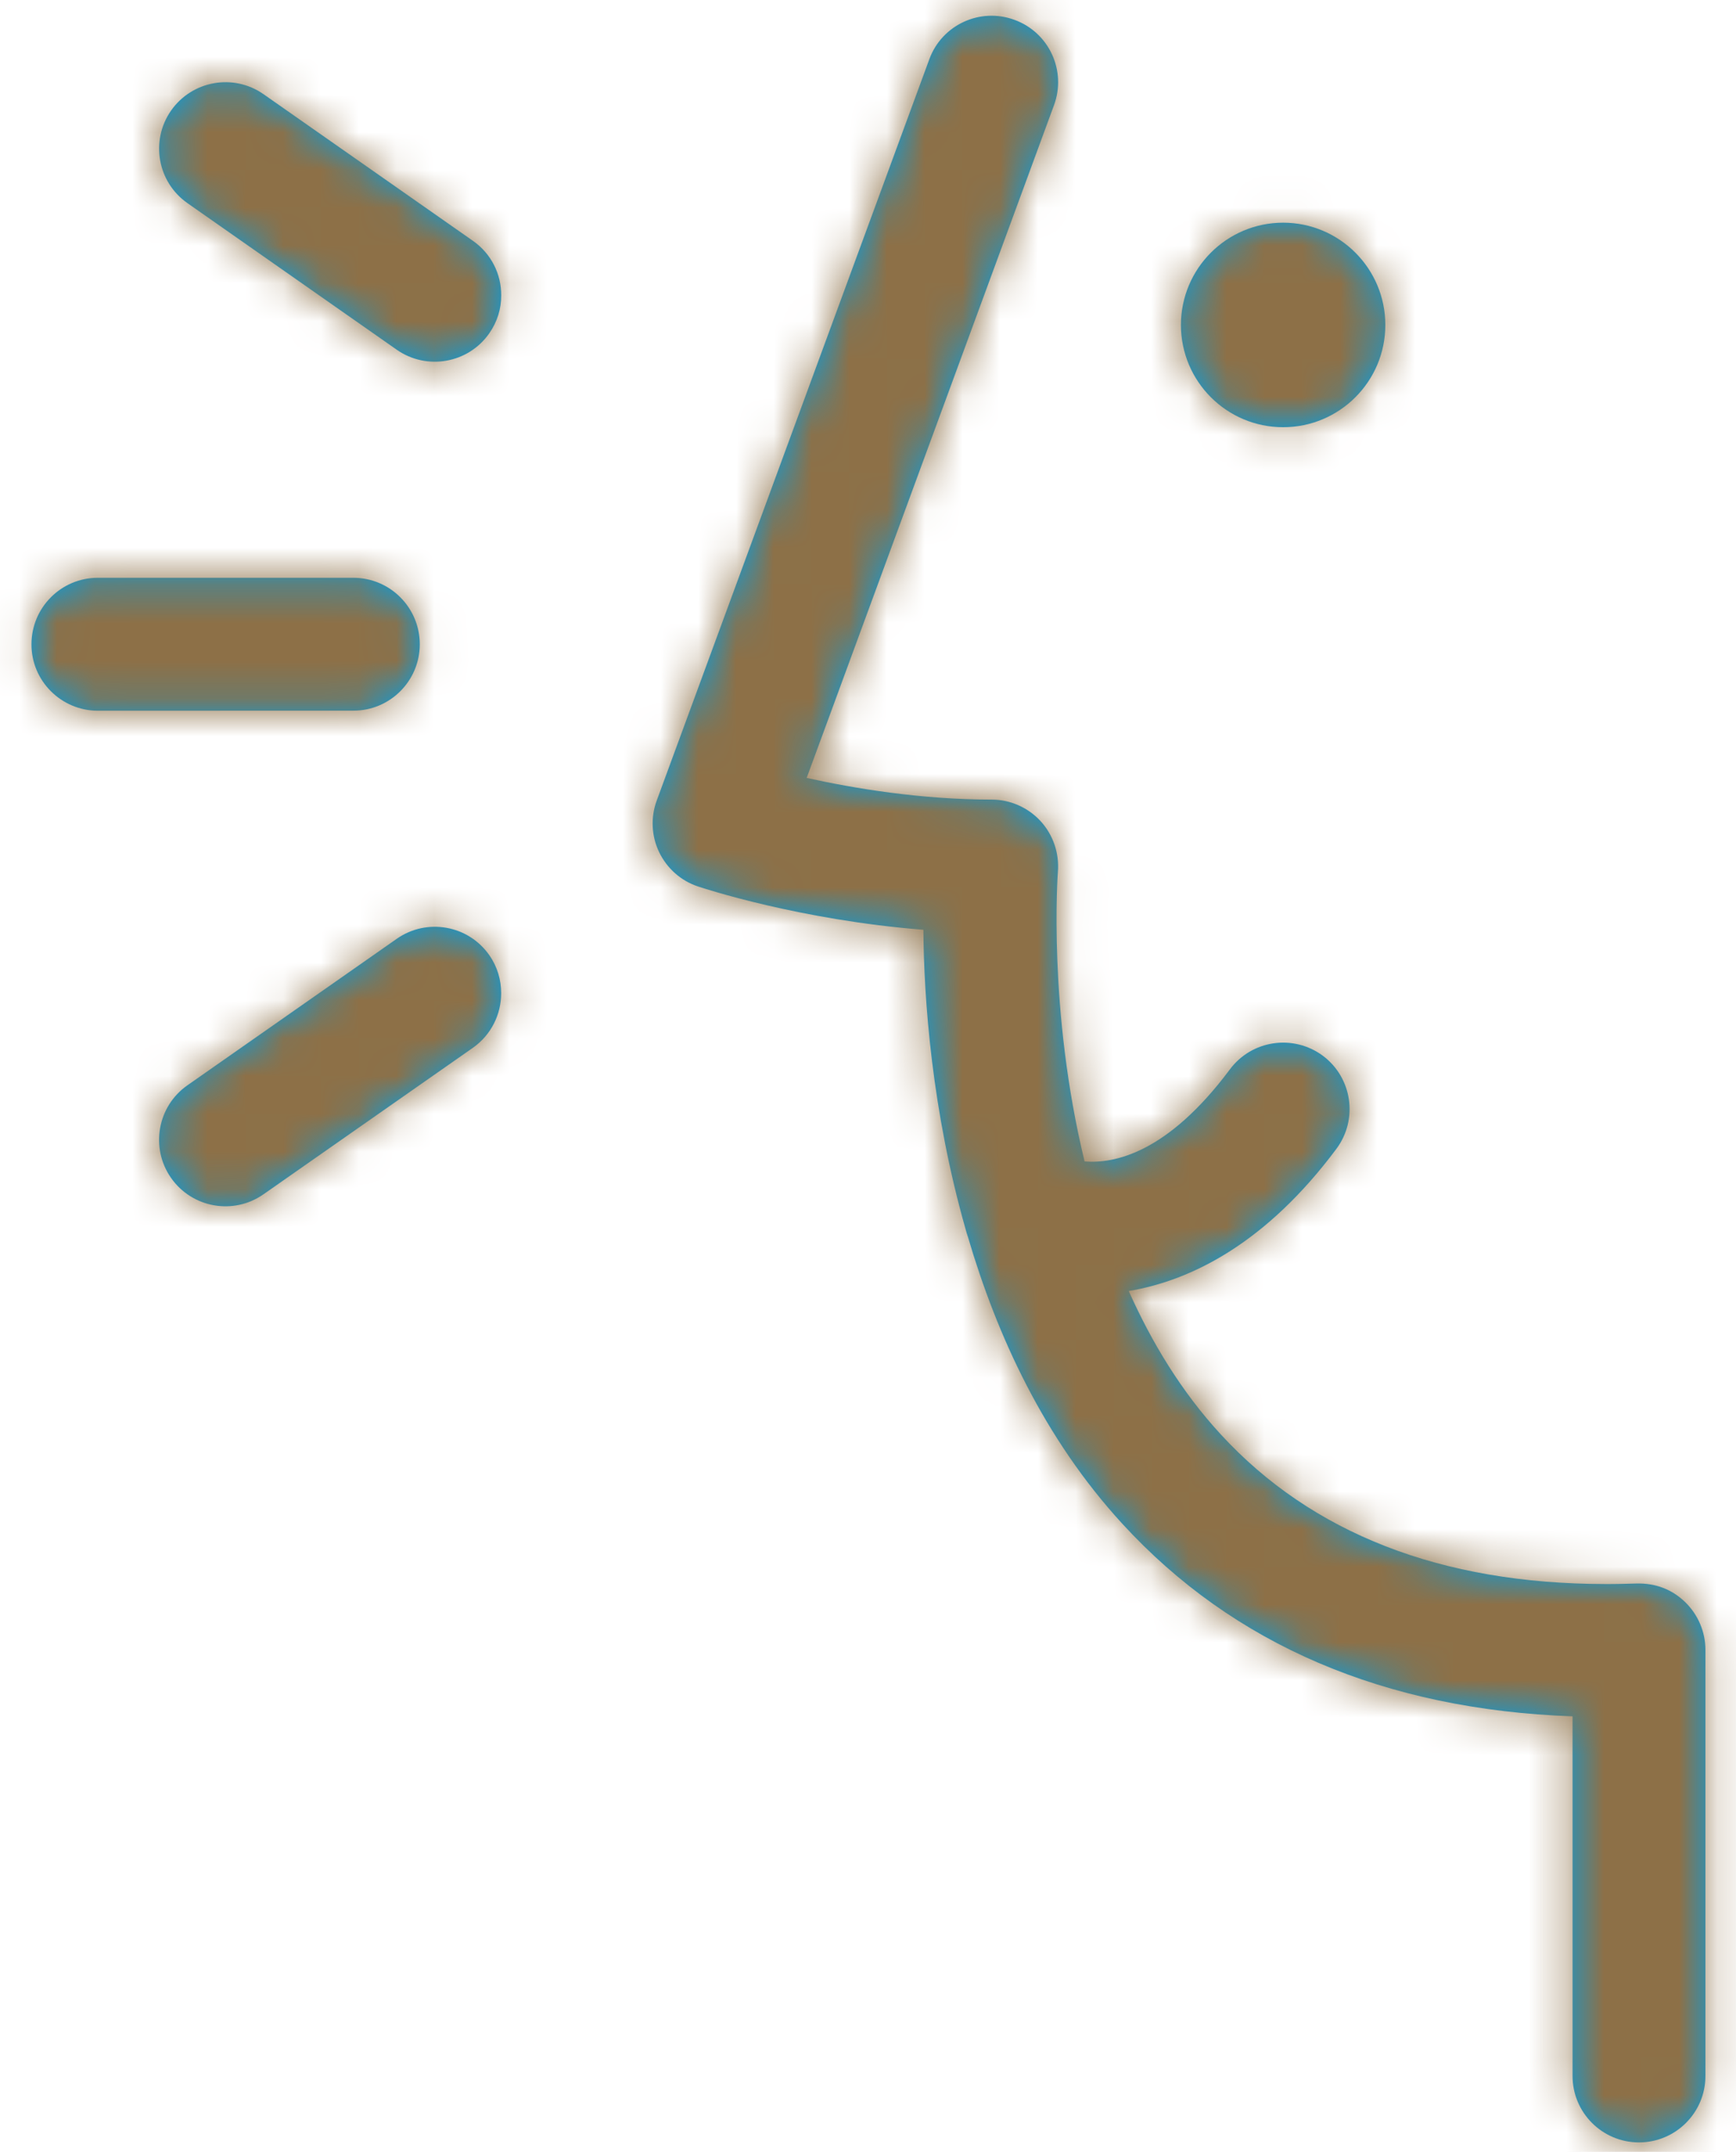 <?xml version="1.0" encoding="UTF-8"?>
<svg width="46px" height="57px" viewBox="0 0 46 57" version="1.1" xmlns="http://www.w3.org/2000/svg" xmlns:xlink="http://www.w3.org/1999/xlink">
    <!-- Generator: Sketch 52.5 (67469) - http://www.bohemiancoding.com/sketch -->
    <title>icon/eye copy</title>
    <desc>Created with Sketch.</desc>
    <defs>
        <path d="M44,16.316 C42.505,16.316 41.292,15.103 41.292,13.608 C41.292,12.113 42.505,10.899 44,10.899 C45.495,10.899 46.708,12.113 46.708,13.608 C46.708,15.103 45.495,16.316 44,16.316 Z M54.651,47.435 C54.995,47.769 55.19,48.226 55.19,48.703 L55.19,59.989 C55.19,60.961 54.401,61.749 53.429,61.749 C52.457,61.749 51.669,60.961 51.669,59.989 L51.669,50.463 C46.694,50.285 42.683,48.57 39.741,45.364 C37.661,43.099 36.418,40.38 35.646,37.758 C35.625,37.694 35.603,37.631 35.587,37.563 C34.693,34.427 34.479,31.456 34.468,29.628 C31.202,29.373 28.626,28.526 28.499,28.482 C28.047,28.334 27.676,28.006 27.467,27.575 C27.261,27.147 27.237,26.652 27.402,26.205 L34.625,6.569 C34.958,5.657 35.974,5.188 36.884,5.527 C37.797,5.86 38.265,6.873 37.929,7.785 L31.375,25.606 C32.621,25.882 34.4,26.18 36.277,26.18 C36.768,26.18 37.239,26.389 37.572,26.749 C37.905,27.112 38.07,27.597 38.032,28.087 C38.027,28.144 37.761,31.741 38.739,35.765 C39.522,35.827 40.93,35.551 42.588,33.328 C43.17,32.545 44.272,32.388 45.052,32.965 C45.832,33.547 45.992,34.649 45.413,35.429 C43.568,37.905 41.594,38.915 39.909,39.197 C40.513,40.551 41.301,41.859 42.347,42.994 C44.76,45.618 48.186,46.953 52.53,46.959 C52.801,46.961 53.08,46.953 53.361,46.945 C53.873,46.932 54.304,47.102 54.651,47.435 Z M21.123,22.066 C21.123,21.094 20.335,20.305 19.363,20.305 L12.592,20.305 C11.62,20.305 10.834,21.094 10.834,22.066 C10.831,23.035 11.62,23.824 12.592,23.826 L19.363,23.824 C20.335,23.826 21.123,23.035 21.123,22.066 M20.512,29.868 L14.965,33.749 C14.169,34.305 13.977,35.407 14.532,36.2 C15.09,36.999 16.187,37.192 16.983,36.634 L22.533,32.753 C23.02,32.409 23.28,31.862 23.28,31.309 C23.28,30.96 23.18,30.608 22.966,30.302 C22.408,29.503 21.308,29.31 20.512,29.868 M16.984,7.496 C16.188,6.938 15.091,7.133 14.533,7.929 C13.978,8.725 14.17,9.822 14.966,10.38 L20.513,14.264 C21.309,14.819 22.406,14.627 22.964,13.83 C23.178,13.524 23.284,13.172 23.281,12.823 C23.284,12.268 23.021,11.721 22.531,11.379 L16.984,7.496 Z" id="path-1"></path>
    </defs>
    <g id="Page-1" stroke="none" stroke-width="1" fill="none" fill-rule="evenodd">
        <g id="Desktop" transform="translate(-1254, -580)">
            <g id="bestchoice_4btn-copy" transform="translate(212, 534)">
                <g id="normal" transform="translate(327, 0)">
                    <g id="코성형" transform="translate(590, 0)">
                        <g id="Group-4" transform="translate(41, 41)">
                            <g id="icon/nose" transform="translate(74, 0)">
                                <mask id="mask-2" fill="white">
                                    <use xlink:href="#path-1"></use>
                                </mask>
                                <use id="Mask" fill="#00A0E8" fill-rule="evenodd" xlink:href="#path-1"></use>
                                <g id="swatch/brown" mask="url(#mask-2)" fill="#8D7047" fill-rule="evenodd">
                                    <rect id="Rectangle" x="0" y="0" width="68" height="65"></rect>
                                </g>
                            </g>
                        </g>
                    </g>
                </g>
            </g>
        </g>
    </g>
</svg>
